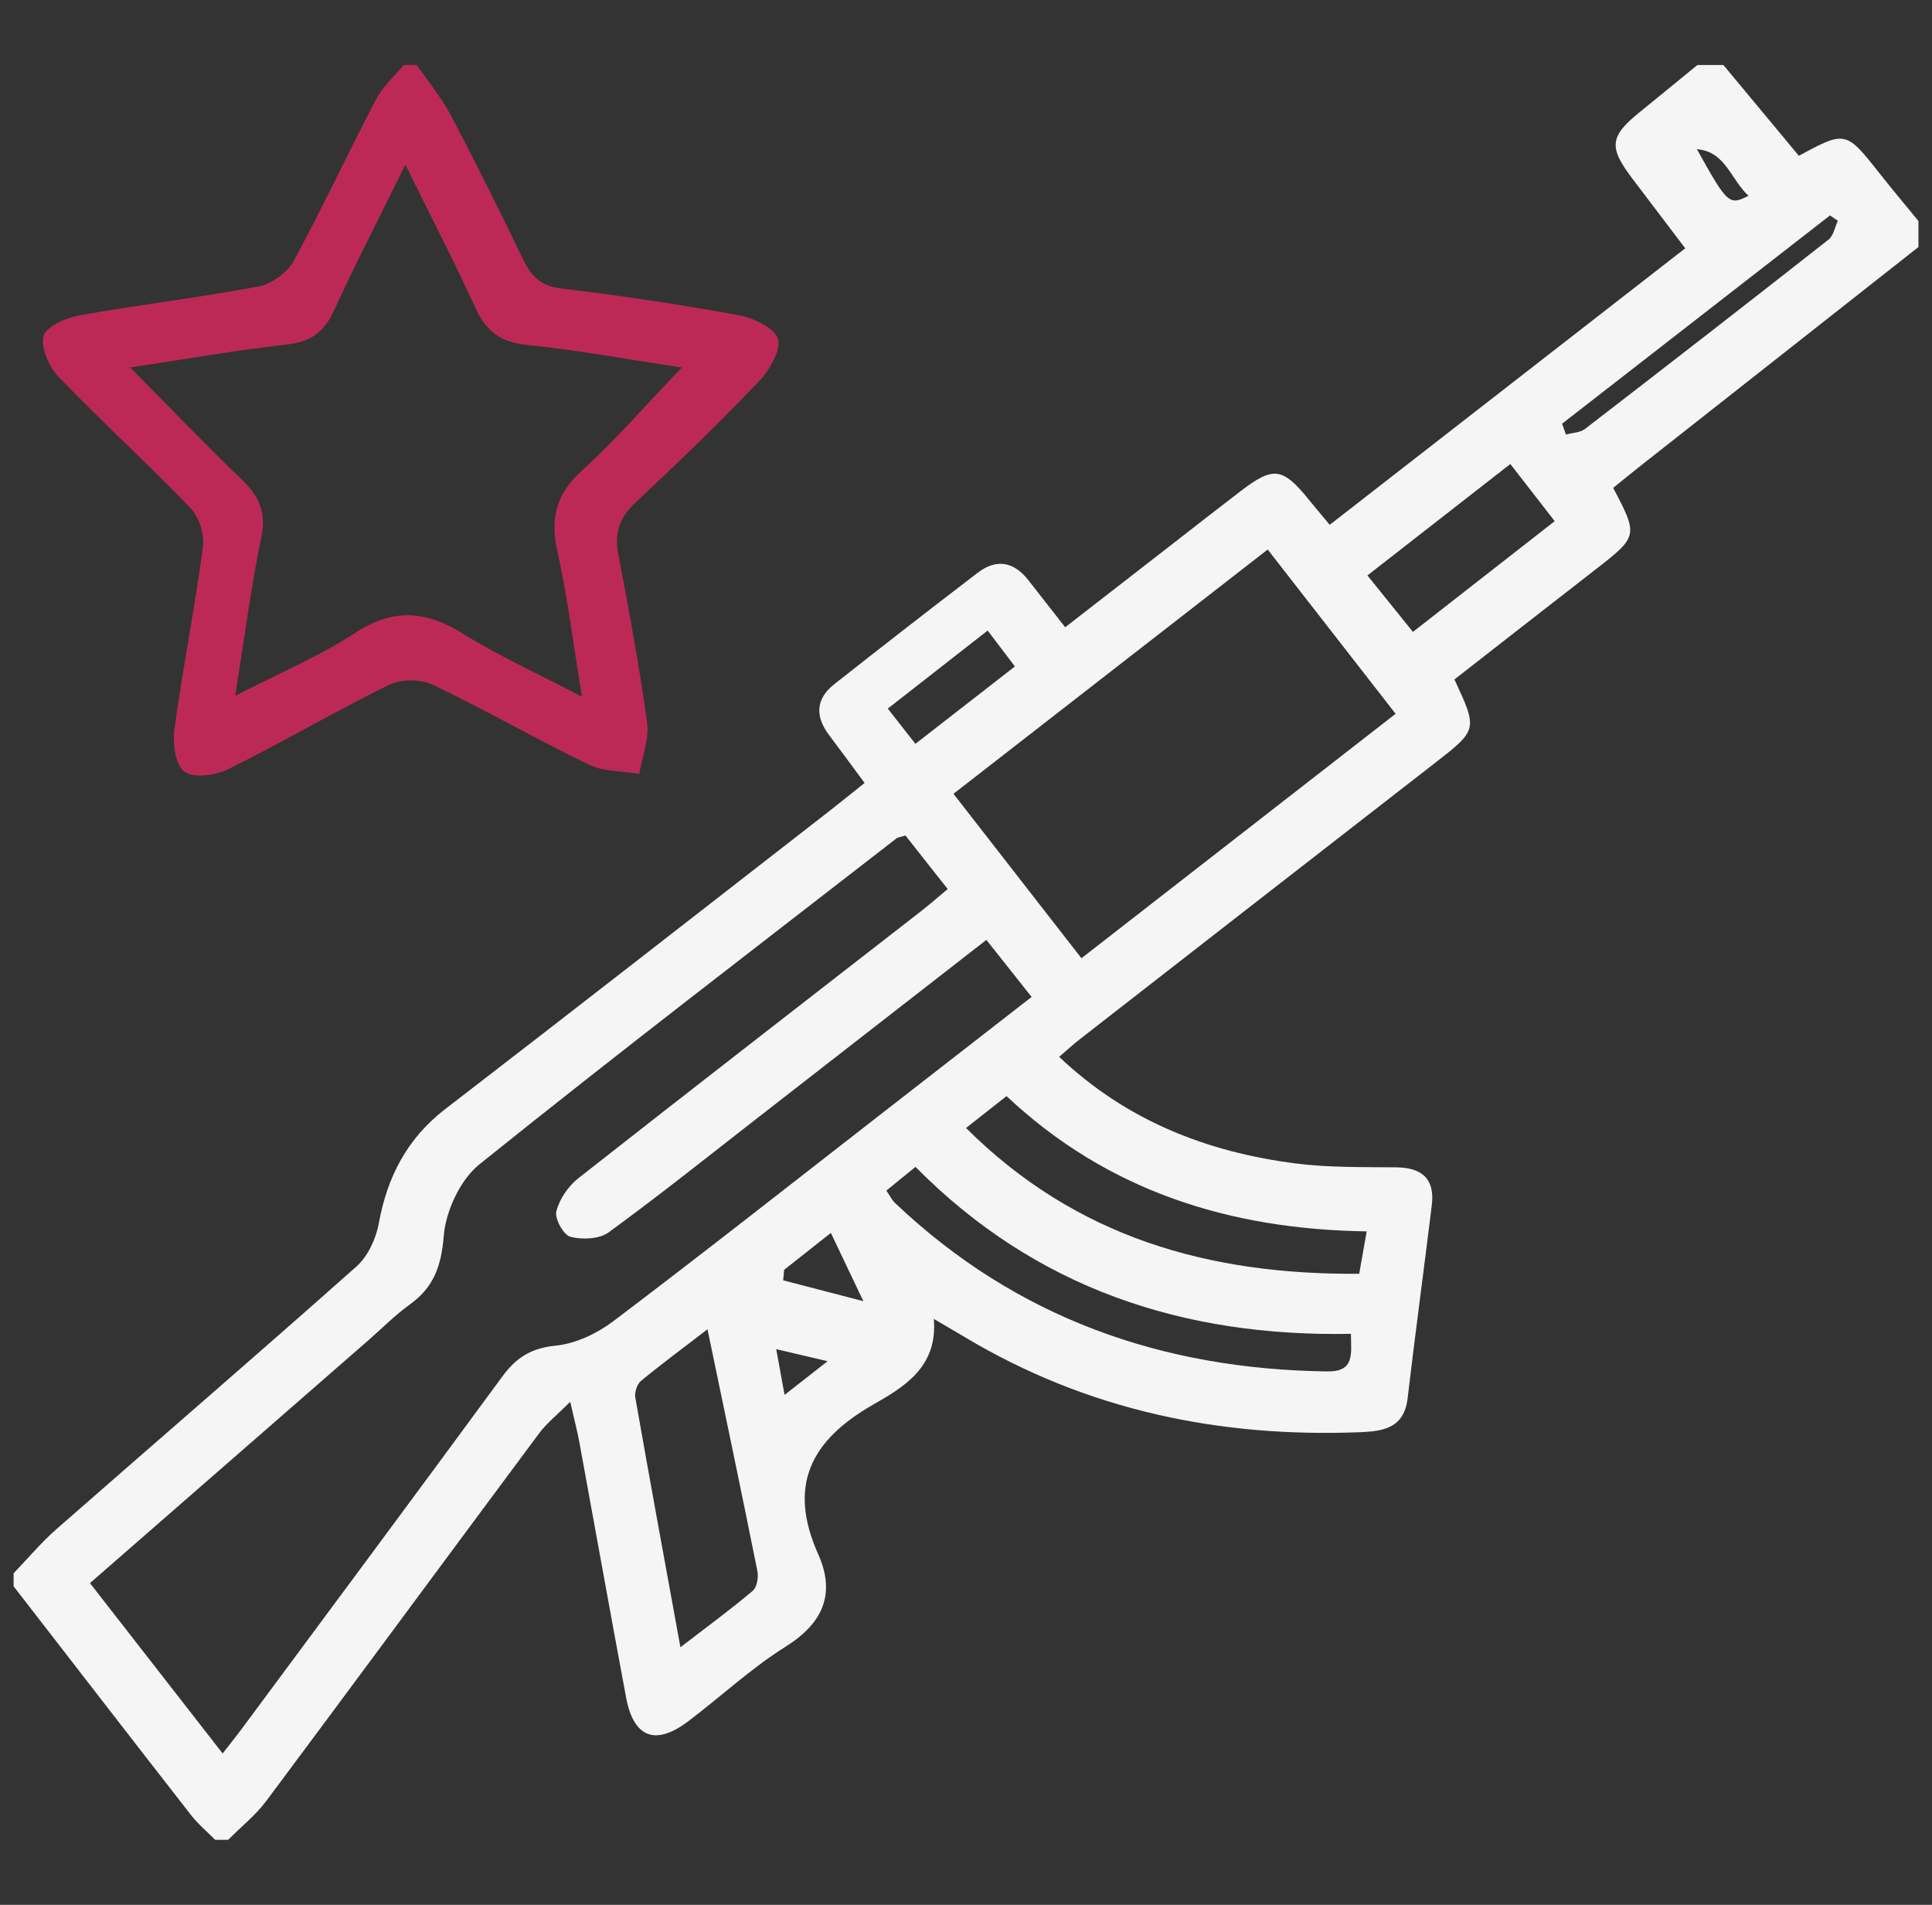 <svg width="71" height="70" viewBox="0 0 71 70" fill="none" xmlns="http://www.w3.org/2000/svg">
<rect x="0" y="0" width="71" height="70" fill="#333333" stroke="none"/>
<g clip-path="url(#clip0_670_8337)">
<path fill-rule="evenodd" clip-rule="evenodd" d="M0.501 57.815C1.021 57.275 1.506 56.693 2.067 56.2C5.744 52.976 9.451 49.786 13.104 46.537C13.521 46.166 13.817 45.521 13.92 44.959C14.233 43.24 14.963 41.834 16.372 40.749C21.067 37.137 25.735 33.49 30.414 29.855C30.851 29.515 31.281 29.165 31.773 28.773C31.319 28.161 30.902 27.586 30.473 27.02C29.952 26.334 29.969 25.688 30.657 25.145C32.405 23.767 34.162 22.399 35.932 21.047C36.62 20.521 37.261 20.639 37.795 21.324C38.21 21.855 38.625 22.386 39.145 23.051C40.506 21.994 41.84 20.958 43.175 19.922C43.991 19.288 44.804 18.65 45.626 18.023C46.792 17.134 47.14 17.183 48.082 18.341C48.328 18.643 48.58 18.941 48.866 19.286C53.22 15.9 57.515 12.559 61.931 9.125C61.269 8.251 60.633 7.413 59.997 6.575C59.108 5.404 59.151 5.016 60.267 4.113C60.973 3.541 61.675 2.963 62.379 2.389C62.697 2.389 63.016 2.389 63.334 2.389C64.26 3.502 65.186 4.617 66.108 5.726C67.823 4.795 67.837 4.801 69.092 6.394C69.552 6.978 70.032 7.546 70.502 8.122C70.502 8.441 70.502 8.759 70.502 9.078C67.097 11.759 63.69 14.44 60.285 17.122C59.945 17.39 59.611 17.665 59.284 17.929C60.212 19.695 60.205 19.71 58.591 20.962C56.867 22.299 55.15 23.643 53.45 24.968C54.31 26.821 54.306 26.817 52.705 28.061C48.366 31.43 44.032 34.803 39.698 38.178C39.45 38.37 39.219 38.585 38.924 38.838C41.401 41.186 44.357 42.338 47.62 42.756C48.836 42.911 50.079 42.885 51.309 42.898C52.261 42.908 52.736 43.321 52.618 44.289C52.328 46.659 52.007 49.023 51.728 51.394C51.601 52.474 50.838 52.596 50.006 52.63C44.838 52.84 39.96 51.828 35.482 49.152C35.148 48.953 34.812 48.757 34.317 48.467C34.47 50.242 33.212 50.974 32.084 51.62C29.801 52.927 28.936 54.585 30.069 57.117C30.713 58.557 30.256 59.645 28.873 60.511C27.598 61.309 26.481 62.358 25.274 63.268C24.082 64.164 23.284 63.854 23.009 62.382C22.425 59.256 21.865 56.126 21.291 52.999C21.22 52.614 21.119 52.234 20.955 51.513C20.46 52.01 20.09 52.3 19.818 52.665C16.468 57.167 13.141 61.686 9.785 66.184C9.39 66.712 8.854 67.137 8.384 67.611C8.225 67.611 8.066 67.611 7.907 67.611C7.607 67.307 7.274 67.029 7.014 66.694C4.835 63.9 2.669 61.094 0.5 58.294C0.501 58.134 0.501 57.975 0.501 57.815ZM33.275 30.704C33.09 30.762 33.002 30.766 32.946 30.809C27.824 34.785 22.673 38.724 17.621 42.786C16.911 43.355 16.382 44.5 16.307 45.424C16.217 46.526 15.941 47.302 15.066 47.934C14.519 48.328 14.04 48.815 13.53 49.26C10.145 52.213 6.76 55.165 3.306 58.177C4.941 60.277 6.535 62.325 8.182 64.437C8.5 64.029 8.699 63.783 8.887 63.529C12.084 59.215 15.287 54.906 18.465 50.578C18.97 49.891 19.522 49.539 20.418 49.451C21.156 49.379 21.945 49.002 22.549 48.545C25.817 46.075 29.035 43.538 32.27 41.023C34.12 39.585 35.968 38.147 37.911 36.636C37.333 35.907 36.806 35.243 36.249 34.54C33.411 36.747 30.682 38.872 27.951 40.995C26.098 42.436 24.265 43.903 22.37 45.286C22.028 45.537 21.396 45.563 20.96 45.449C20.708 45.383 20.377 44.781 20.446 44.513C20.559 44.064 20.885 43.589 21.257 43.296C25.447 40.002 29.663 36.74 33.871 33.467C34.177 33.229 34.467 32.972 34.827 32.671C34.262 31.954 33.756 31.313 33.275 30.704ZM39.742 35.214C43.622 32.196 47.428 29.234 51.288 26.231C49.678 24.164 48.151 22.202 46.587 20.194C42.693 23.222 38.907 26.165 35.04 29.171C36.63 31.215 38.156 33.175 39.742 35.214ZM25.005 60.534C26.004 59.766 26.856 59.142 27.661 58.462C27.817 58.33 27.88 57.962 27.834 57.735C27.251 54.829 26.641 51.929 26 48.85C25.097 49.544 24.308 50.126 23.552 50.75C23.409 50.869 23.314 51.17 23.347 51.359C23.873 54.35 24.422 57.337 25.005 60.534ZM35.501 41.452C39.539 45.473 44.422 46.853 49.95 46.809C50.041 46.296 50.12 45.847 50.225 45.251C45.145 45.178 40.67 43.744 36.99 40.28C36.459 40.698 36.028 41.037 35.501 41.452ZM49.646 49.017C43.484 49.133 38.059 47.349 33.644 42.882C33.254 43.199 32.925 43.467 32.573 43.752C32.711 43.953 32.778 44.099 32.886 44.202C37.338 48.433 42.702 50.318 48.777 50.398C49.795 50.411 49.65 49.757 49.646 49.017ZM55.504 17.052C53.712 18.45 52.01 19.777 50.252 21.147C50.872 21.916 51.386 22.554 51.925 23.221C53.7 21.835 55.383 20.521 57.134 19.152C56.571 18.426 56.071 17.781 55.504 17.052ZM57.405 15.571C57.453 15.703 57.501 15.836 57.548 15.968C57.783 15.903 58.067 15.902 58.246 15.764C61.241 13.457 64.228 11.139 67.201 8.802C67.382 8.659 67.43 8.347 67.54 8.113C67.444 8.048 67.348 7.983 67.251 7.917C63.97 10.469 60.687 13.02 57.405 15.571ZM36.296 23.172C34.999 24.185 33.85 25.083 32.626 26.04C32.994 26.509 33.296 26.894 33.641 27.335C34.91 26.348 36.082 25.435 37.297 24.491C36.931 24.01 36.649 23.638 36.296 23.172ZM30.534 45.308C29.905 45.805 29.361 46.234 28.817 46.664C28.805 46.792 28.793 46.921 28.781 47.05C29.662 47.278 30.543 47.507 31.727 47.816C31.243 46.795 30.911 46.099 30.534 45.308ZM62.361 5.483C63.485 7.506 63.546 7.557 64.256 7.194C63.61 6.608 63.415 5.563 62.361 5.483ZM28.833 51.26C29.457 50.773 29.876 50.444 30.414 50.022C29.702 49.855 29.164 49.729 28.525 49.579C28.632 50.157 28.712 50.598 28.833 51.26Z" fill="#F5F5F5"/>
<path fill-rule="evenodd" clip-rule="evenodd" d="M15.314 2.389C15.732 2.996 16.214 3.568 16.555 4.215C17.482 5.971 18.368 7.749 19.227 9.54C19.528 10.166 19.875 10.513 20.627 10.602C22.795 10.859 24.958 11.183 27.106 11.576C27.66 11.677 28.453 12.033 28.584 12.447C28.716 12.864 28.276 13.609 27.885 14.019C26.43 15.543 24.913 17.009 23.373 18.449C22.792 18.993 22.568 19.544 22.717 20.332C23.11 22.4 23.495 24.471 23.781 26.555C23.863 27.158 23.599 27.809 23.493 28.438C22.87 28.333 22.182 28.362 21.637 28.097C19.707 27.164 17.845 26.089 15.909 25.165C15.465 24.953 14.742 24.95 14.303 25.165C12.306 26.145 10.384 27.276 8.392 28.264C7.926 28.495 7.124 28.608 6.777 28.358C6.443 28.118 6.34 27.317 6.41 26.799C6.716 24.557 7.161 22.335 7.46 20.093C7.521 19.635 7.311 18.991 6.992 18.66C5.42 17.027 3.74 15.499 2.169 13.867C1.811 13.494 1.497 12.801 1.6 12.355C1.679 12.01 2.415 11.679 2.903 11.592C5.091 11.2 7.305 10.941 9.49 10.53C9.973 10.44 10.554 10.024 10.789 9.594C11.854 7.642 12.791 5.62 13.821 3.648C14.066 3.179 14.493 2.805 14.836 2.387C14.995 2.389 15.154 2.389 15.314 2.389ZM8.643 25.572C10.269 24.734 11.742 24.119 13.054 23.259C14.451 22.342 15.645 22.438 17.007 23.284C18.331 24.106 19.764 24.755 21.387 25.604C21.06 23.613 20.855 21.922 20.485 20.267C20.213 19.051 20.433 18.158 21.382 17.297C22.624 16.17 23.728 14.891 25.057 13.505C22.966 13.191 21.177 12.858 19.372 12.676C18.415 12.579 17.872 12.186 17.48 11.331C16.7 9.624 15.836 7.957 14.897 6.052C13.94 7.994 13.067 9.682 12.276 11.405C11.921 12.178 11.448 12.557 10.581 12.655C8.71 12.866 6.853 13.193 4.783 13.503C6.266 15 7.553 16.34 8.888 17.628C9.513 18.23 9.794 18.814 9.605 19.73C9.222 21.579 8.982 23.456 8.643 25.572Z" fill="#BD2957"/>
</g>
<defs>
<clipPath id="clip0_670_8337">
<rect width="70" height="70" fill="white" transform="translate(0.5)"/>
</clipPath>
</defs>
</svg>
